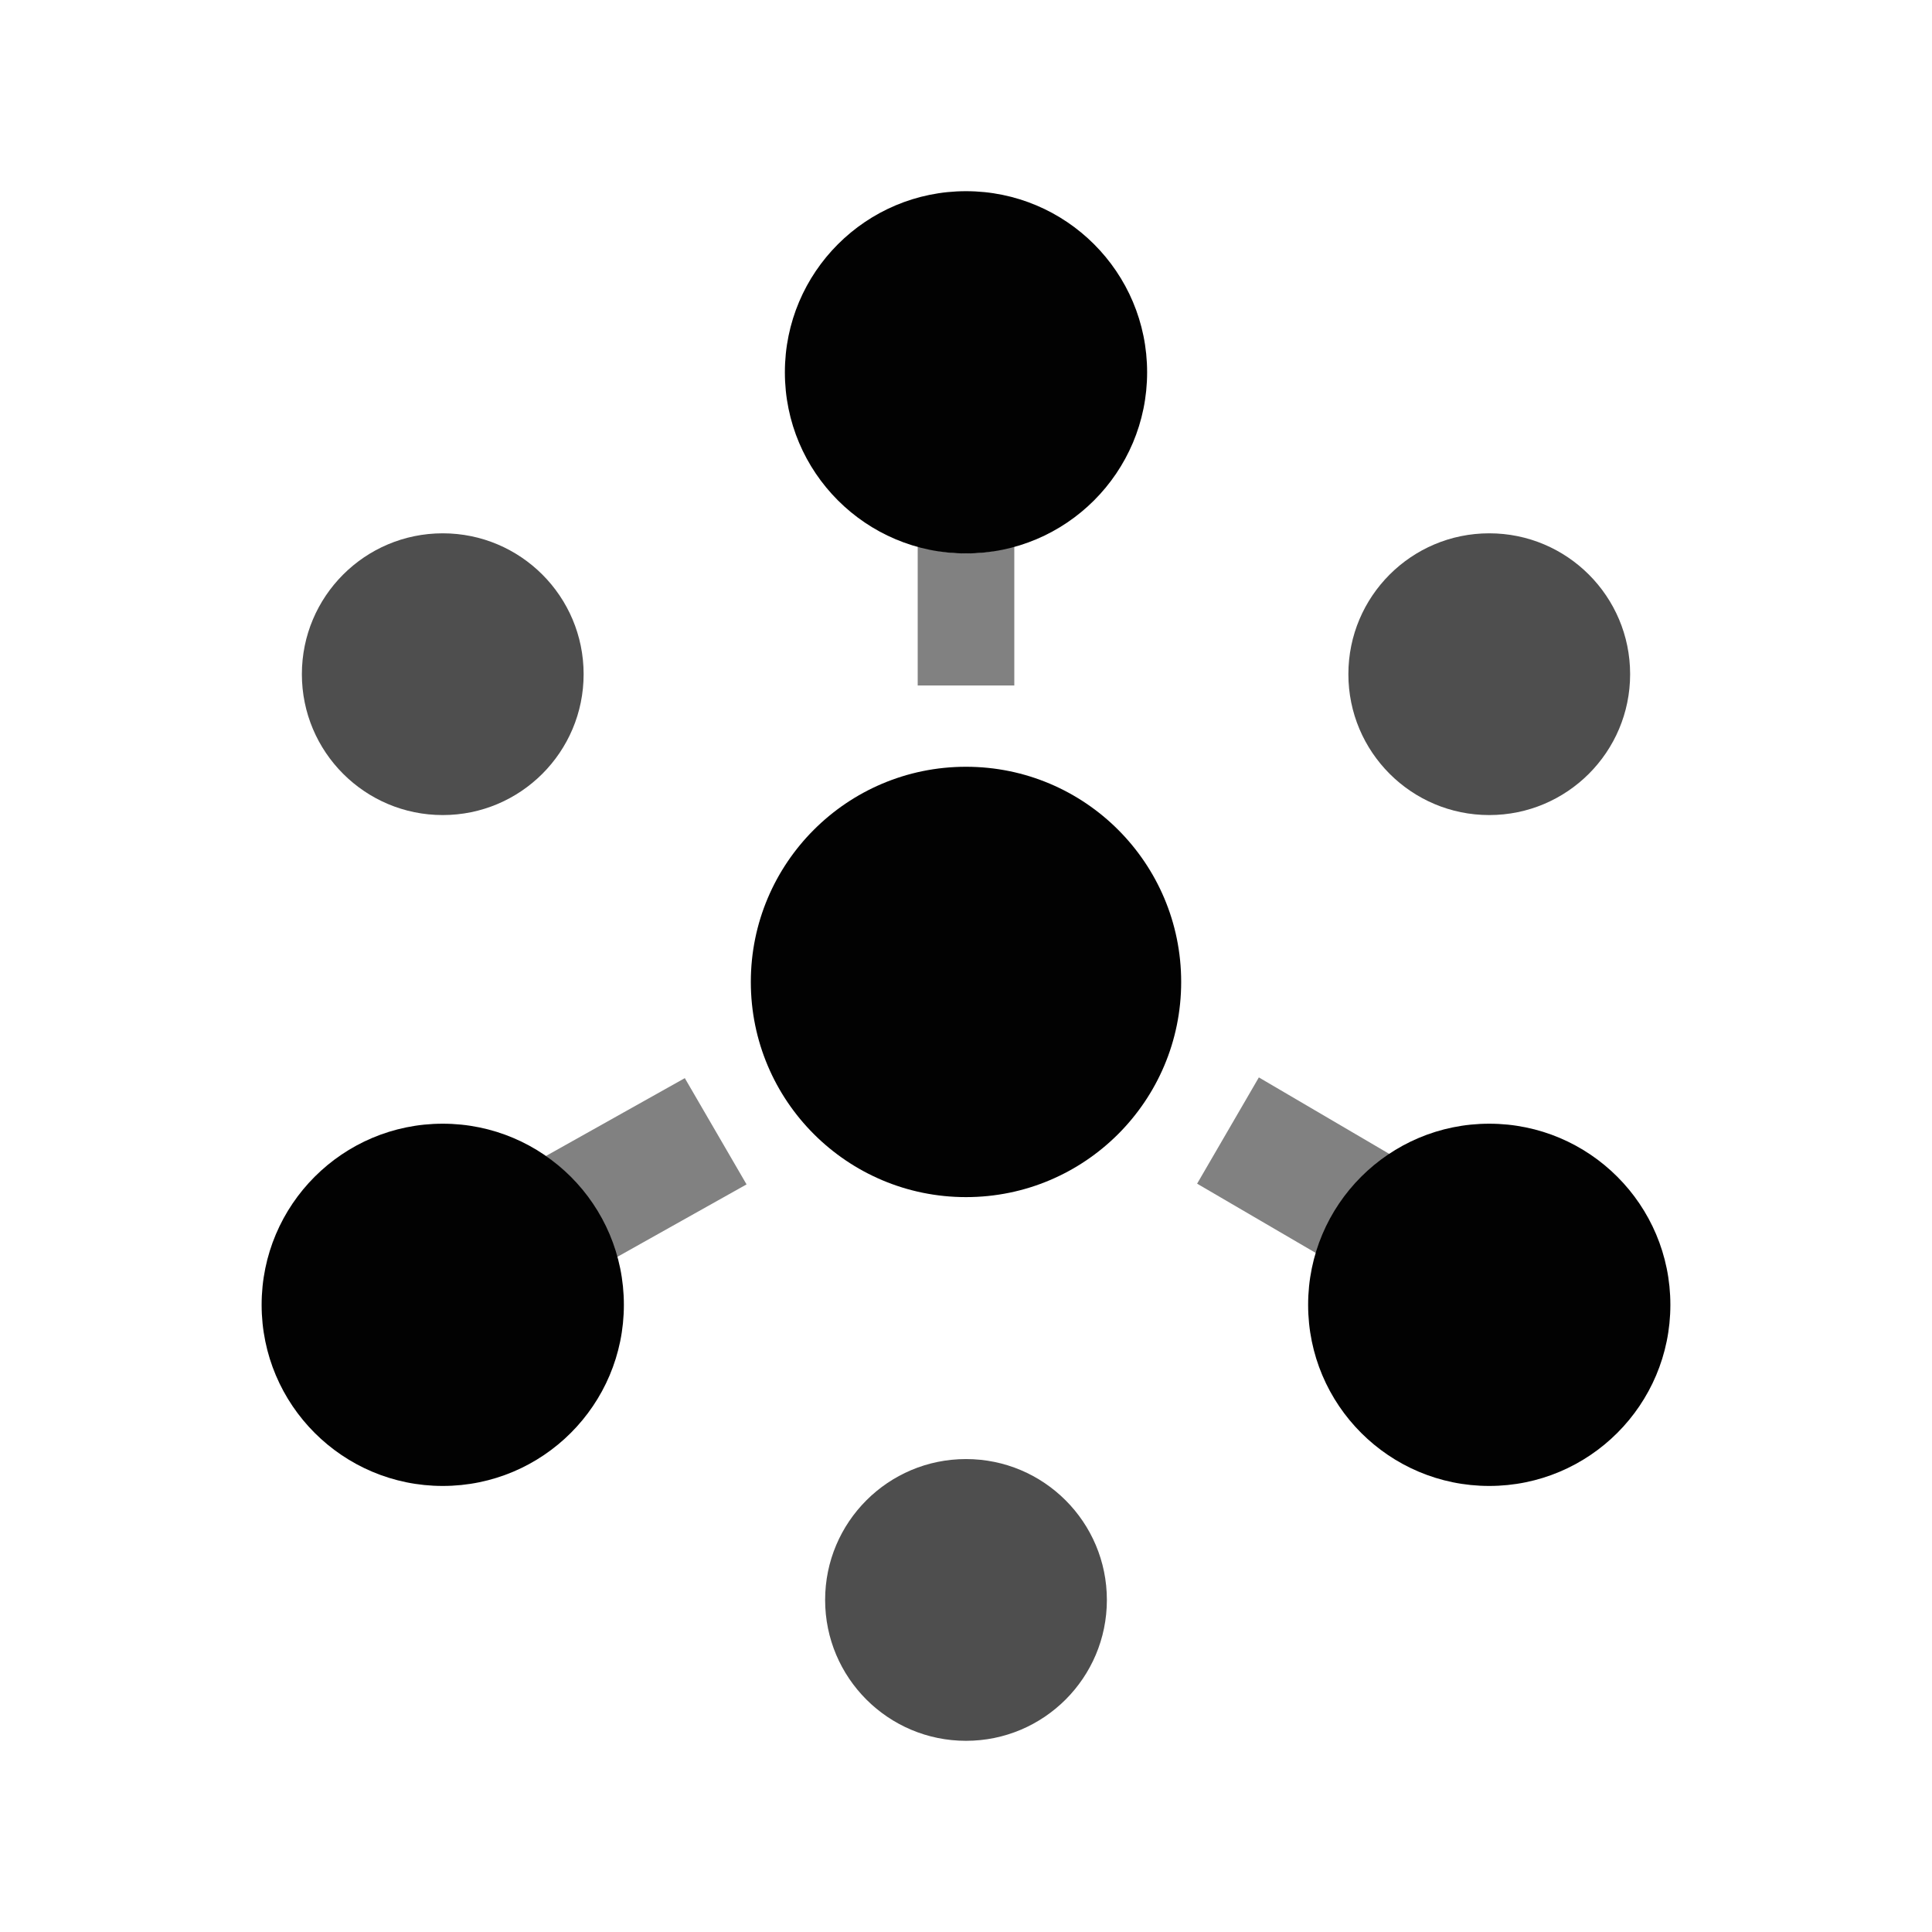 <svg xmlns:xlink="http://www.w3.org/1999/xlink" xmlns="http://www.w3.org/2000/svg" fill="currentColor" fill-rule="evenodd" height="500" viewBox="0 0 24 24" width="500" fit="" preserveAspectRatio="xMidYMid meet" focusable="false"><g transform="translate(3 2)" fill-opacity="0.99" fill="#000000"><circle cx="15.5" cy="6.375" opacity=".7" r="1.75" fill-opacity="0.99"></circle><circle cx="2.5" cy="6.375" opacity=".7" r="1.75" fill-opacity="0.99"></circle><circle cx="9" cy="17.875" opacity=".7" r="1.75" fill-opacity="0.99"></circle><circle cx="9" cy="10.198" r="2.673" fill-opacity="0.99"></circle><path d="M4.662 13.617l1.612-.904-.767-1.32-1.727.968c.427.3.74.75.882 1.26z" opacity=".5" fill-opacity="0.99"></path><circle cx="2.5" cy="14.209" r="2.25" fill-opacity="0.99"></circle><path d="M14.258 12.334l-1.62-.95-.767 1.32 1.49.87c.15-.512.47-.95.91-1.24z" opacity=".5" fill-opacity="0.99"></path><circle cx="15.5" cy="14.209" r="2.25" fill-opacity="0.99"></circle><path d="M9 4.875a2.23 2.23 0 0 1-.6-.09v1.73h1.2v-1.73a2.23 2.23 0 0 1-.6.09z" opacity=".5" fill-opacity="0.99"></path><circle cx="9" cy="2.625" r="2.25" fill-opacity="0.99"></circle></g></svg>